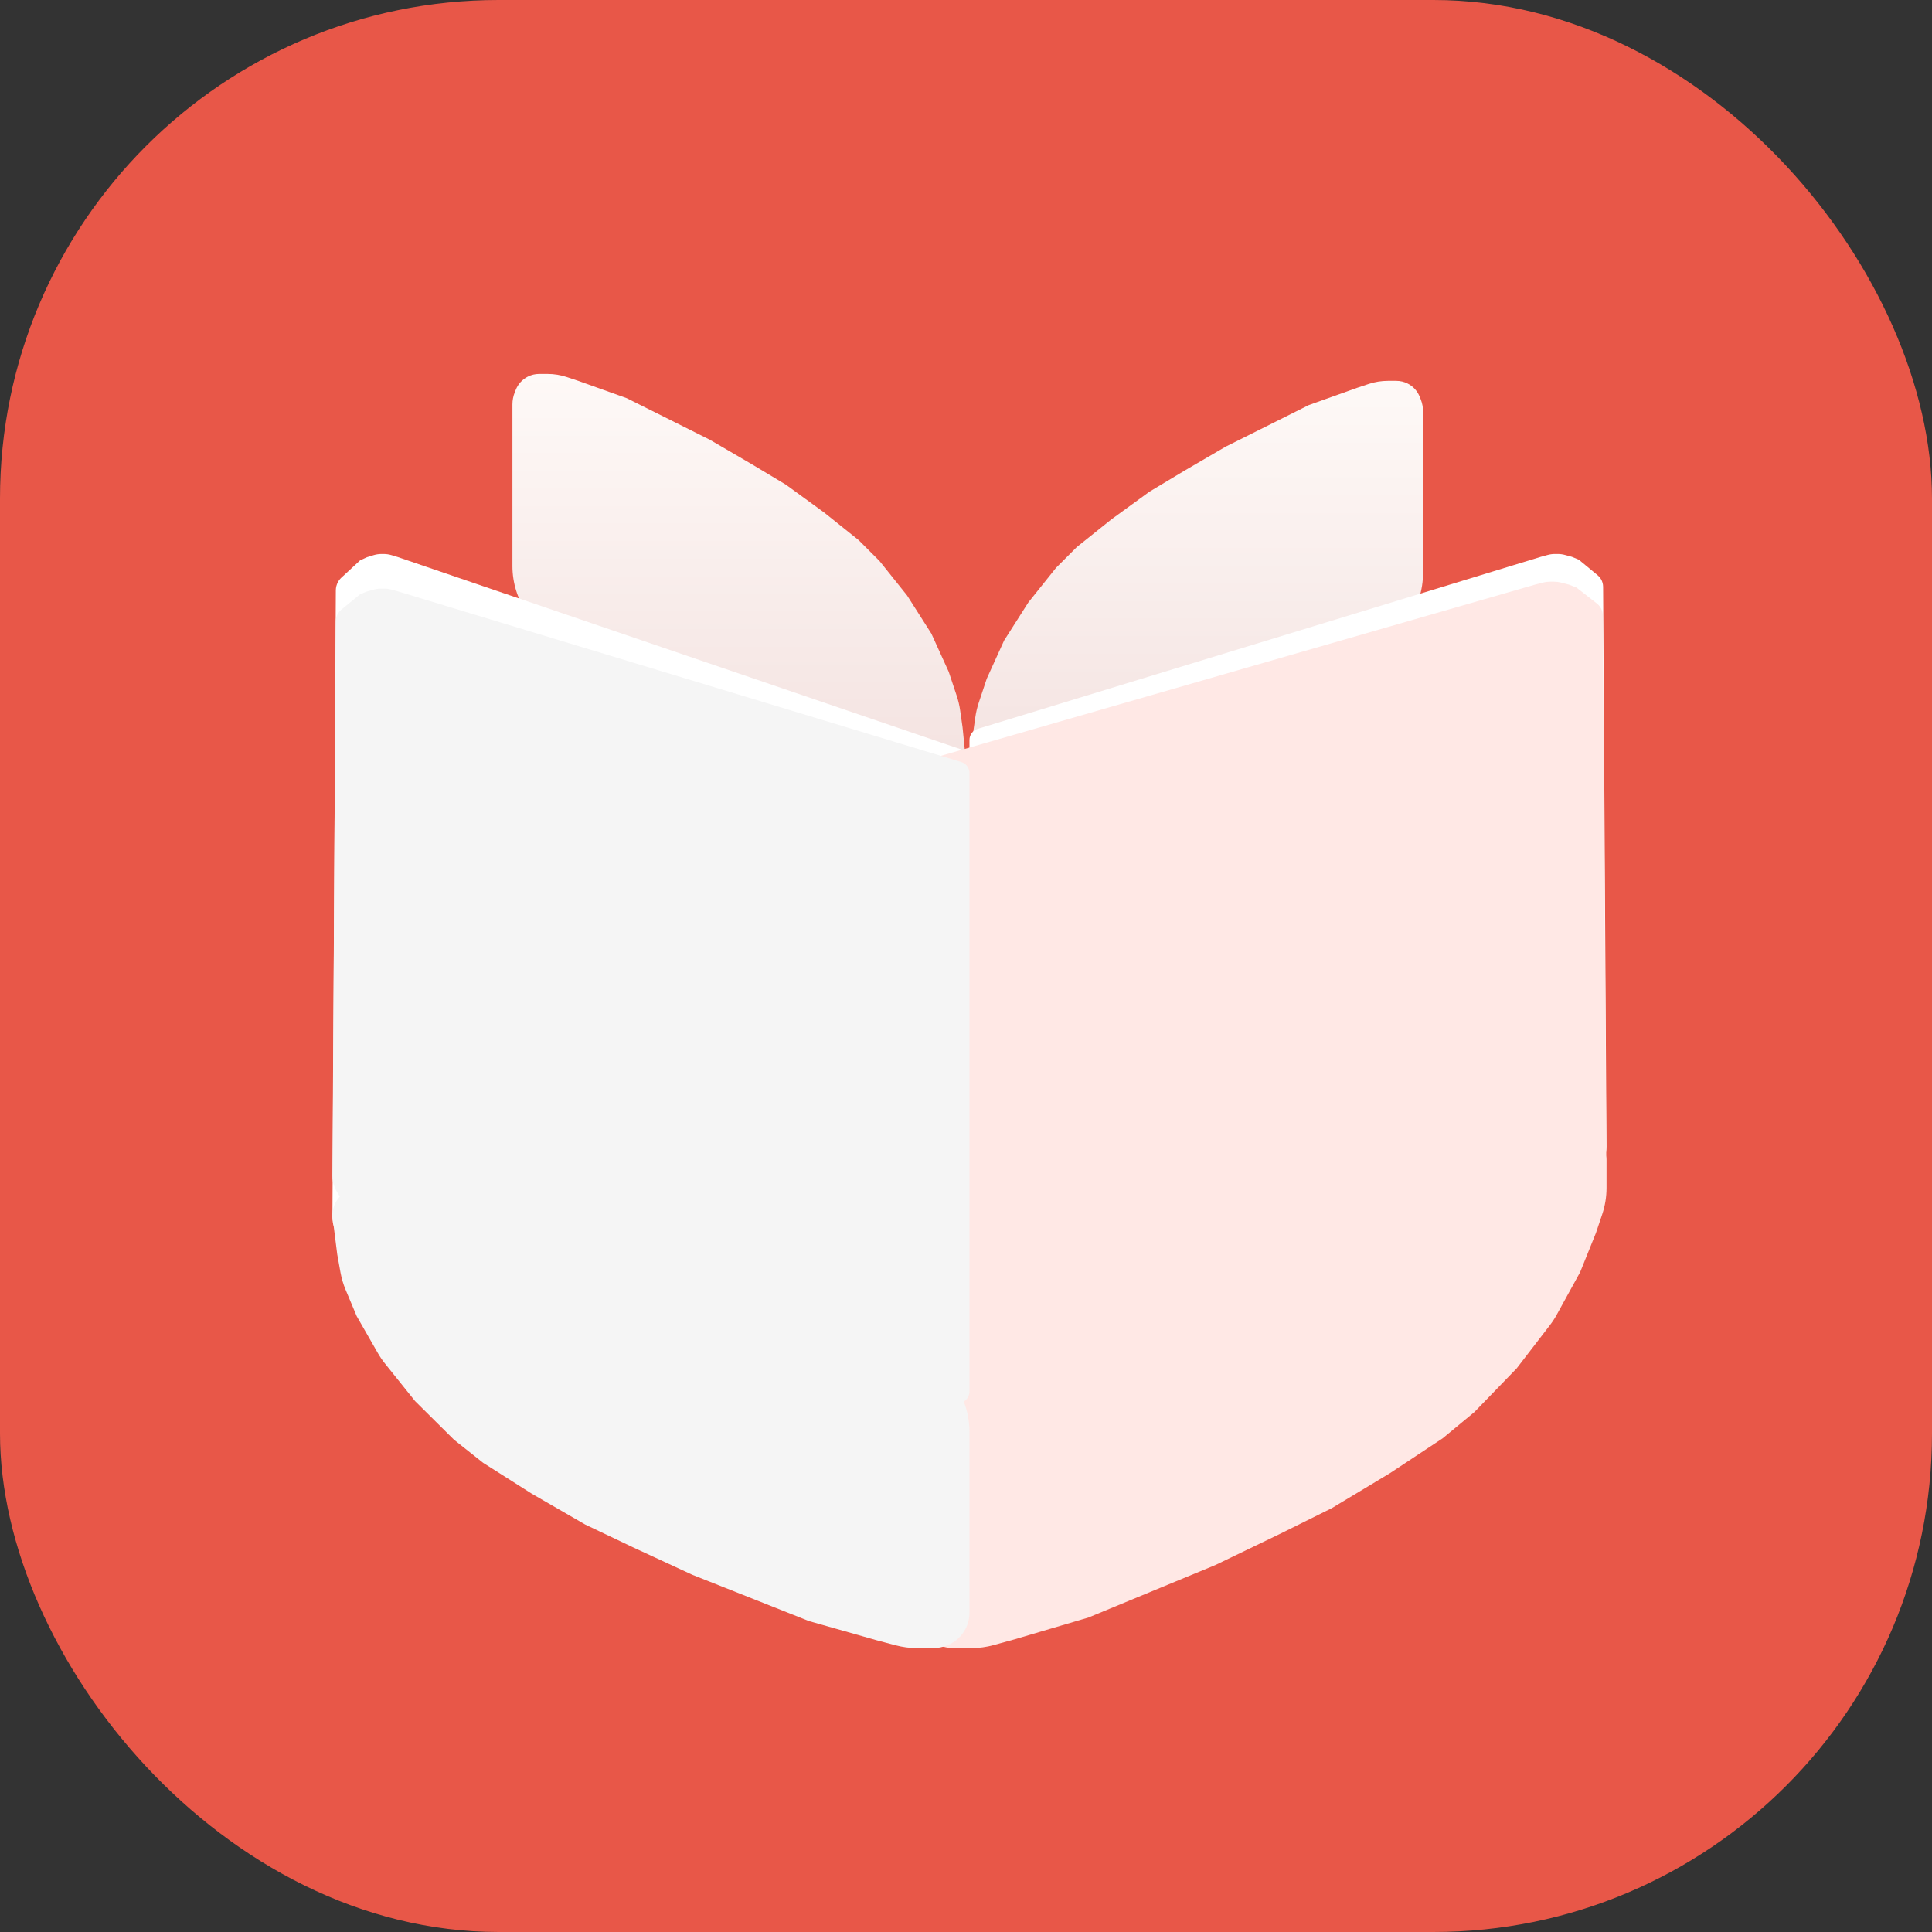 <svg width="279" height="279" viewBox="0 0 279 279" fill="none" xmlns="http://www.w3.org/2000/svg">
<rect x="0" y="0" width="279" height="279" fill="#333333" stroke="none"/>
<rect width="279" height="279" rx="72" fill="#E85748"/>
<path d="M139 105L139.5 110C139.5 112.413 137.083 114.077 134.829 113.217L81.721 92.947C77.072 91.172 74 86.712 74 81.736V60.5V58.405C74 57.807 74.114 57.215 74.336 56.659L74.488 56.281C74.818 55.456 75.439 54.781 76.234 54.383C76.738 54.131 77.293 54 77.857 54H79.074C80.019 54 80.957 54.152 81.853 54.451L83.5 55L90.5 57.5L97.5 61L102.5 63.5L108.5 67L113.5 70L119 74L124 78L127 81L131 86L134.5 91.5L137 97L138.158 100.473C138.385 101.156 138.551 101.858 138.653 102.571L139 105Z" fill="url(#paint0_linear_12_548)"/>
<path d="M140.5 106L140 111C140 113.413 142.417 115.077 144.671 114.217L197.779 93.947C202.428 92.172 205.5 87.712 205.5 82.736V61.5V59.405C205.5 58.807 205.386 58.215 205.164 57.659L205.012 57.281C204.682 56.456 204.061 55.781 203.266 55.383C202.762 55.131 202.207 55 201.643 55H200.426C199.481 55 198.543 55.152 197.647 55.451L196 56L189 58.5L182 62L177 64.5L171 68L166 71L160.5 75L155.5 79L152.5 82L148.5 87L145 92.5L142.5 98L141.342 101.473C141.115 102.156 140.949 102.858 140.847 103.571L140.5 106Z" fill="url(#paint1_linear_12_548)"/>
<path d="M140 110.017V210.947C140 211.997 139.023 212.774 138 212.538L136 212.076L61 187.139L59.5 186.677L58 186.215L56.5 185.753L55 185.292L54 184.83L53.573 184.633C53.193 184.457 52.843 184.224 52.536 183.94L52.5 183.906L52 183.444L51.5 182.983L51.488 182.971C51.165 182.673 50.893 182.324 50.684 181.937L50.5 181.597L50 180.674L49.5 179.75L49 178.826L48.643 178.167C48.548 177.991 48.466 177.808 48.398 177.62L48.241 177.186C48.082 176.744 48.001 176.277 48.004 175.806L48.497 85.25C48.499 84.835 48.603 84.427 48.801 84.063C48.933 83.819 49.104 83.599 49.307 83.41L50 82.771L51 81.847L52 80.924L53 80.462L53.925 80.177C54.306 80.06 54.703 80 55.102 80H55.398C55.797 80 56.194 80.06 56.575 80.177L57.5 80.462L138.689 108.184C139.473 108.452 140 109.189 140 110.017Z" fill="white"/>
<path d="M140 106.858V196.958C140 198.012 140.968 198.8 142 198.587L144 198.174L219 175.861L220.5 175.448L222 175.035L223.5 174.622L225 174.208L226 173.795L226.444 173.612C226.812 173.459 227.156 173.253 227.464 172.998L227.5 172.969L228 172.556L228.5 172.142C228.831 171.869 229.114 171.542 229.336 171.174L229.5 170.903L230 170.076L230.5 169.25L231 168.424L231.333 167.873C231.444 167.689 231.54 167.497 231.621 167.298L231.705 167.089C231.9 166.606 231.998 166.09 231.995 165.569L231.504 84.73C231.501 84.339 231.393 83.955 231.19 83.62C231.064 83.412 230.904 83.226 230.716 83.071L230 82.479L229 81.653L228 80.826L227 80.413L226.021 80.144C225.675 80.048 225.318 80 224.959 80H224.541C224.182 80 223.825 80.048 223.479 80.144L222.5 80.413L141.185 105.256C140.481 105.471 140 106.121 140 106.858Z" fill="white"/>
<path fill-rule="evenodd" clip-rule="evenodd" d="M132 201.354V111.535C132 110.782 132.498 110.12 133.221 109.912L221.674 84.424L222.81 84.129C223.138 84.043 223.476 84 223.815 84H224.424C224.763 84 225.101 84.043 225.43 84.129L226.565 84.424L227.652 84.847L228.739 85.694L229.826 86.542L229.826 86.542L230.619 87.159C230.813 87.311 230.981 87.495 231.115 87.703C231.338 88.051 231.458 88.456 231.461 88.869L231.964 166.904C231.988 167.099 232 167.298 232 167.5V171.537C232 172.837 231.789 174.128 231.374 175.361L230.473 178.041L228.183 183.721L224.81 189.856C224.515 190.394 224.178 190.908 223.804 191.394L219.023 197.607L212.916 203.918L208.336 207.705L200.702 212.754L192.305 217.803L184.672 221.59L175.511 226.008L167.878 229.164L157.191 233.582L146.504 236.738L143.489 237.569C142.45 237.855 141.378 238 140.3 238H137.712C136.965 238 136.225 237.853 135.534 237.568C134.241 237.033 133.185 236.032 132.576 234.773C132.199 233.993 132 233.132 132 232.265V229.795V203.785V201.354Z" fill="#FFE8E5"/>
<path fill-rule="evenodd" clip-rule="evenodd" d="M140 200.958V111.632C140 110.902 139.522 110.258 138.824 110.046L57.5 85.41L56.517 85.141C56.174 85.047 55.82 85 55.464 85H55.036C54.68 85 54.326 85.047 53.983 85.141L53 85.41L52 85.819L51 86.639L50 87.458L50 87.458L49.282 88.047C49.095 88.2 48.936 88.383 48.81 88.589C48.607 88.921 48.499 89.303 48.496 89.693L48.005 169.837C48.002 170.362 48.102 170.882 48.3 171.369L48.378 171.561C48.459 171.761 48.556 171.954 48.669 172.137L49 172.681L49.071 172.796C48.411 173.521 48 174.487 48 175.574L48.702 181.148L49.17 183.748C49.326 184.613 49.576 185.458 49.917 186.269L51.511 190.066L54.558 195.384C54.867 195.925 55.219 196.441 55.609 196.927L59.939 202.328L65.557 207.902L69.771 211.246L76.794 215.705L84.519 220.164L91.542 223.508L99.969 227.41L106.992 230.197L116.824 234.098L126.656 236.885L129.362 237.601C130.363 237.866 131.395 238 132.431 238H134.775C135.443 238 136.105 237.873 136.727 237.627L136.811 237.593C137.961 237.137 138.903 236.275 139.459 235.171C139.815 234.466 140 233.687 140 232.897V230.754V206.772C140 205.241 139.71 203.762 139.175 202.397C139.663 202.111 140 201.581 140 200.958Z" fill="#F5F5F5"/>
<defs>
<linearGradient id="paint0_linear_12_548" x1="106.75" y1="54" x2="106.75" y2="115" gradientUnits="userSpaceOnUse">
<stop stop-color="#FEF9F7"/>
<stop offset="1" stop-color="#F3E1DF"/>
</linearGradient>
<linearGradient id="paint1_linear_12_548" x1="172.75" y1="55" x2="172.75" y2="116" gradientUnits="userSpaceOnUse">
<stop stop-color="#FEF9F7"/>
<stop offset="1" stop-color="#F3E1DF"/>
</linearGradient>
</defs>
</svg>
